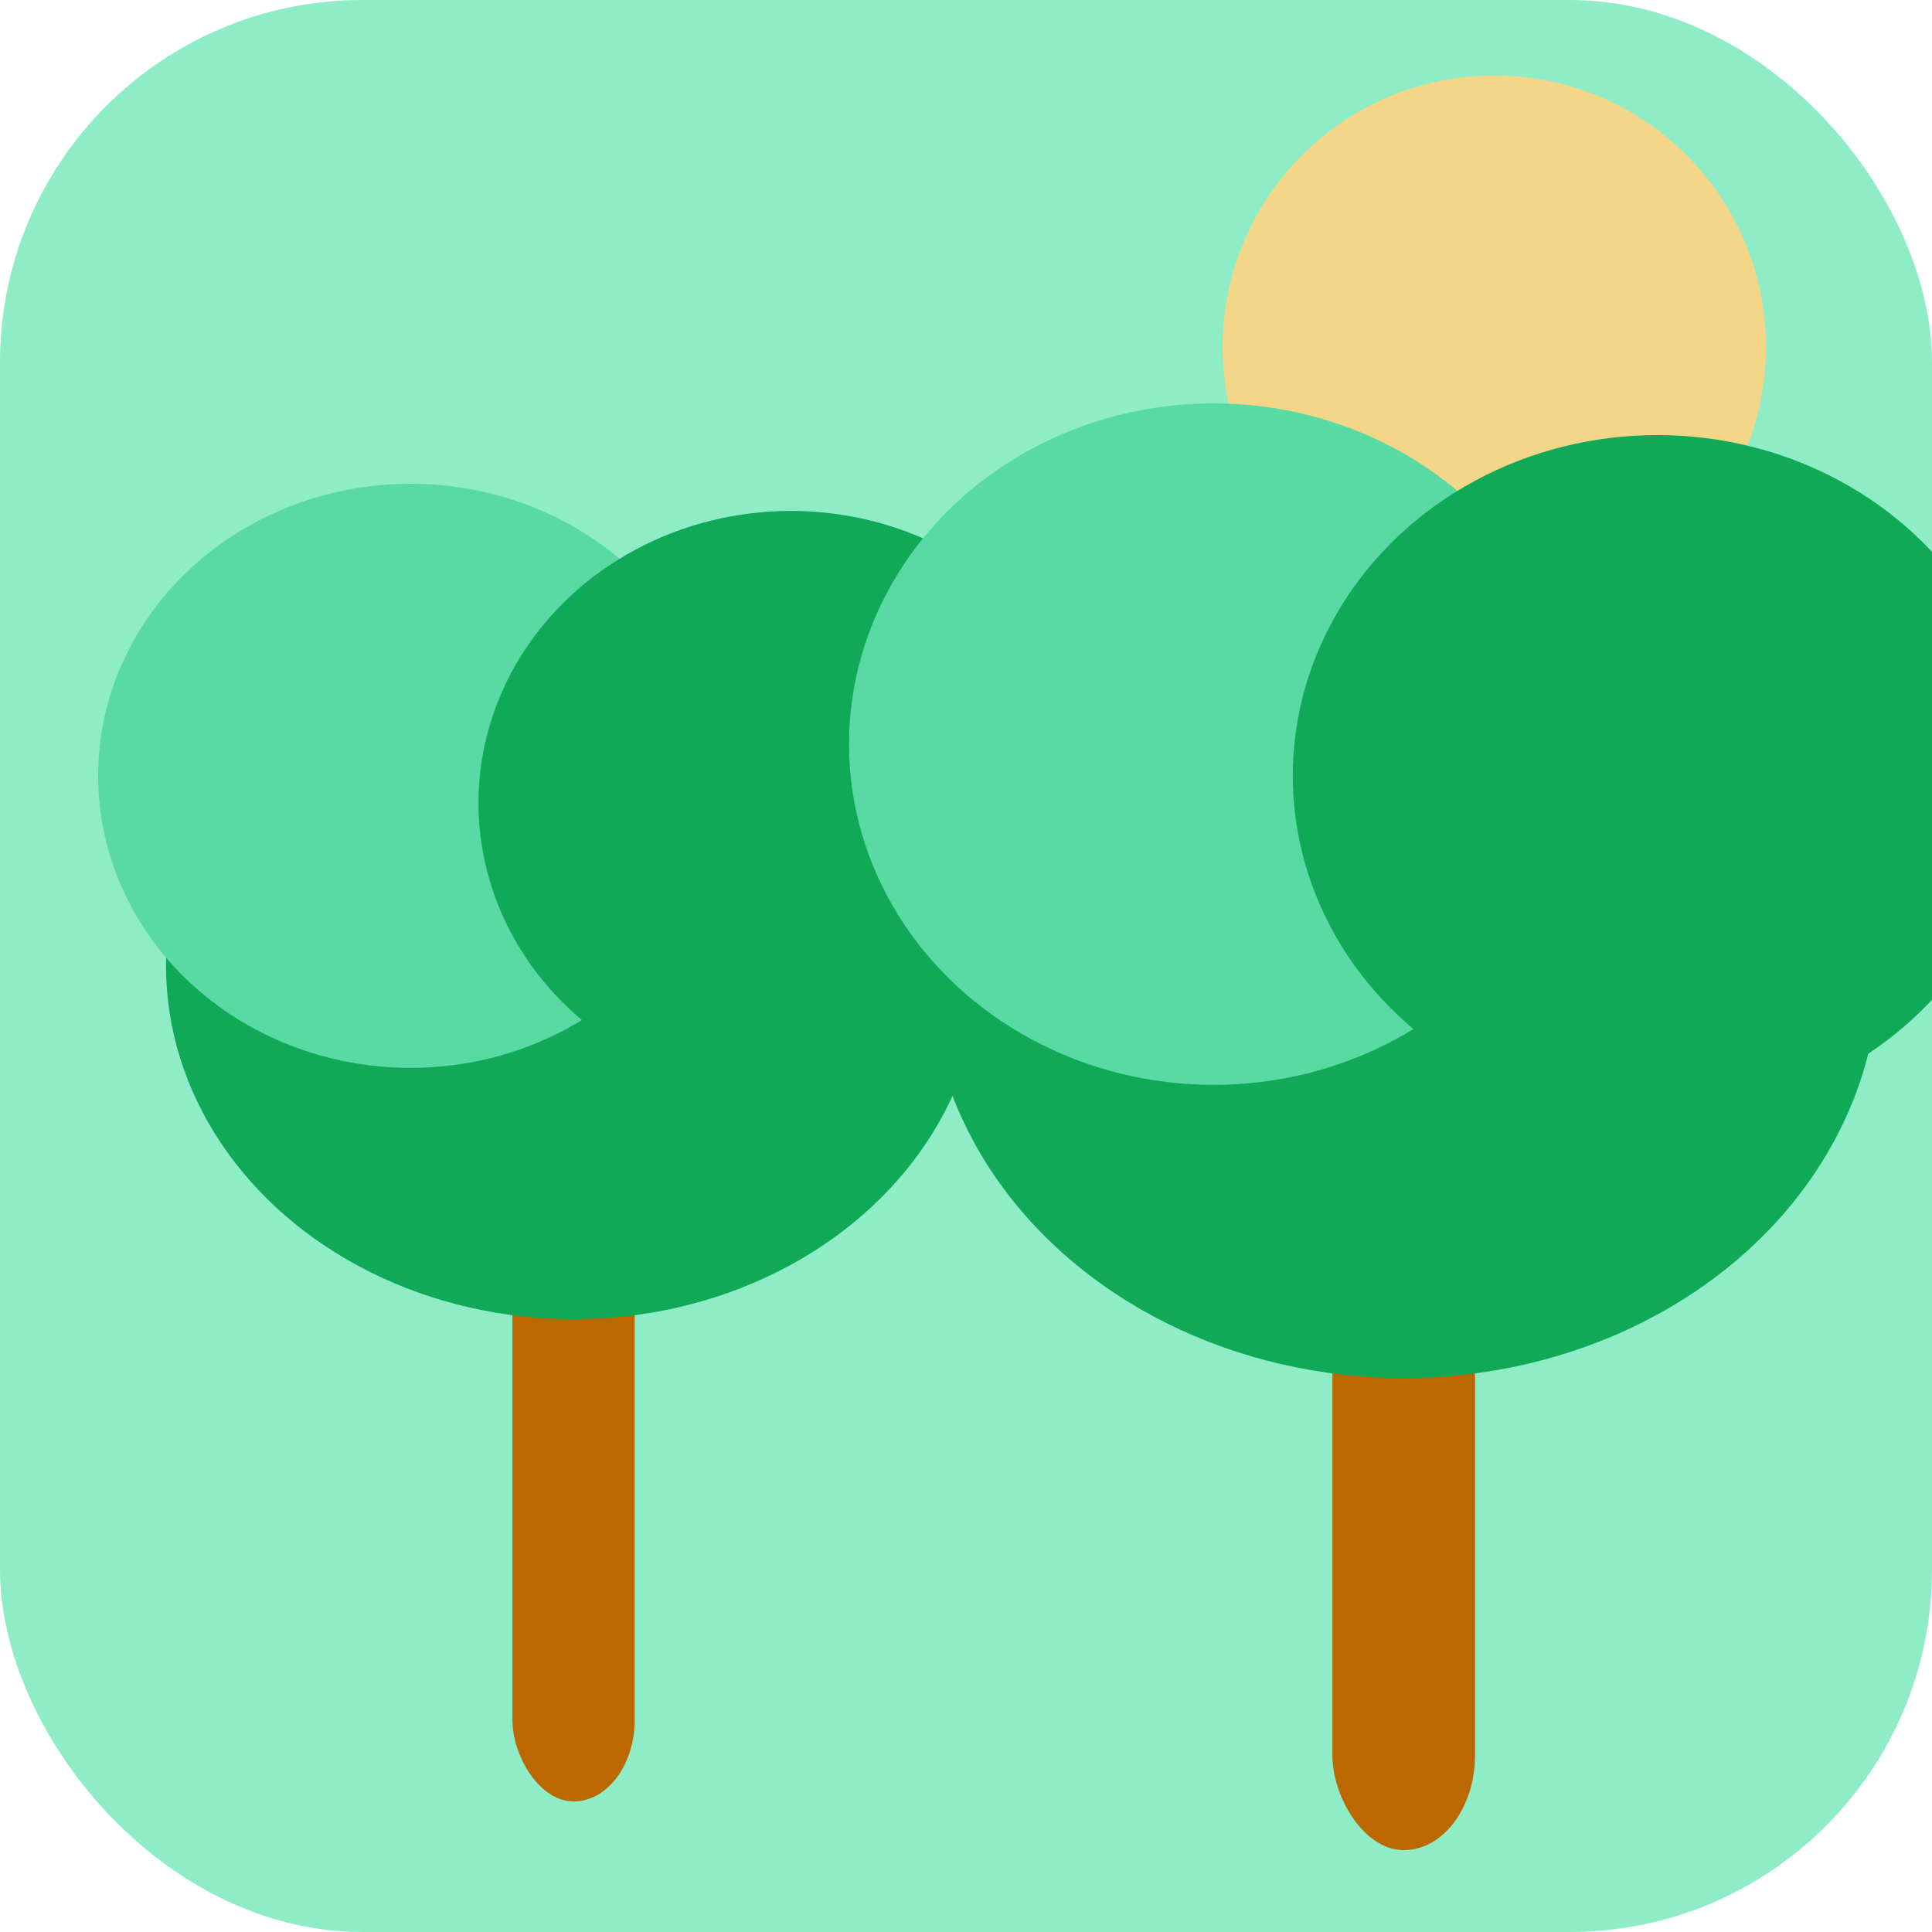 <svg xmlns="http://www.w3.org/2000/svg" version="1.1" xmlns:xlink="http://www.w3.org/1999/xlink" width="256" height="256" viewBox="0 0 256 256"><rect width="256" height="256" fill="#8eedc7" rx="48" ry="48"></rect><circle r="36" cx="198" cy="46" fill="#ffd482" opacity="0.9"></circle><g><rect width="16.2" height="77.4" rx="10.8" ry="10.8" fill="#bb6800" x="67.9" y="161.3"></rect><ellipse rx="54" ry="46.8" cx="76" cy="128" fill="#0fa958"></ellipse><ellipse rx="41.4" ry="38.7" cx="54.4" cy="102.8" fill="#59d9a4"></ellipse><ellipse rx="41.4" ry="38.7" cx="104.8" cy="106.4" fill="#0fa958"></ellipse></g><g><rect width="18.9" height="90.3" rx="12.6" ry="12.6" fill="#bb6800" x="176.55" y="154.85"></rect><ellipse rx="63" ry="54.6" cx="186" cy="128" fill="#0fa958"></ellipse><ellipse rx="48.3" ry="45.15" cx="160.8" cy="98.6" fill="#59d9a4"></ellipse><ellipse rx="48.3" ry="45.15" cx="219.6" cy="102.8" fill="#0fa958"></ellipse></g></svg>